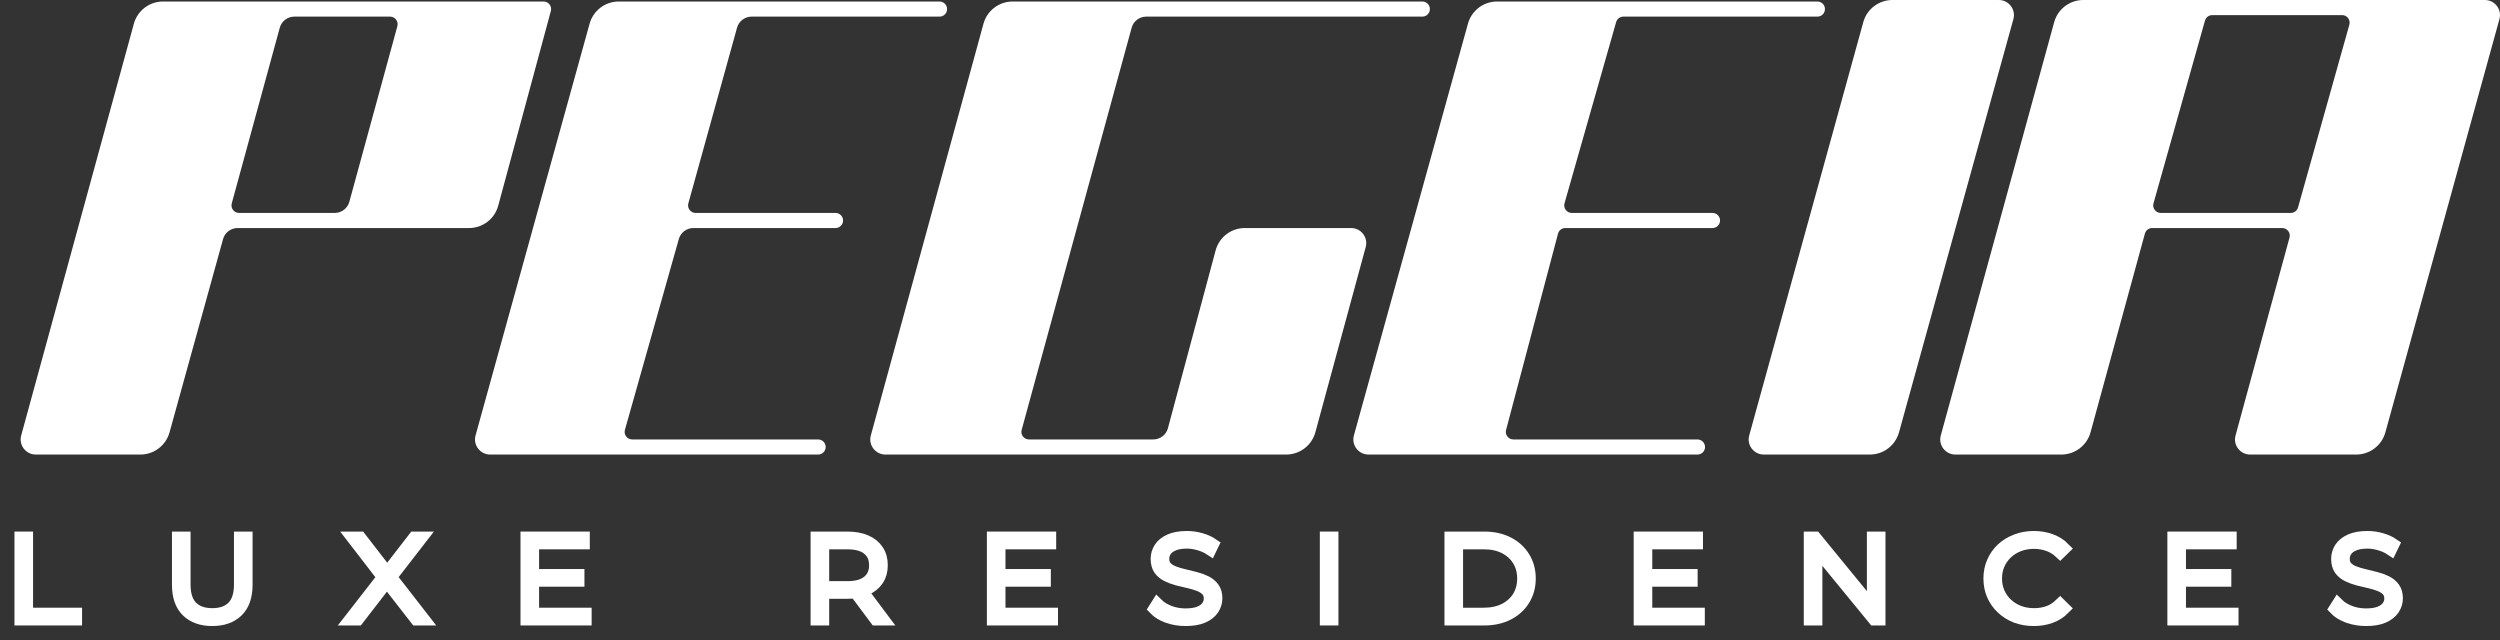 <svg width="121" height="31" viewBox="0 0 121 31" fill="none" xmlns="http://www.w3.org/2000/svg">
<rect x="0" y="0" width="121" height="31" fill="#333333" stroke="none"/>
<mask id="path-1-outside-1_25_288" maskUnits="userSpaceOnUse" x="0" y="25" width="117" height="6" fill="black">
<rect fill="white" y="25" width="117" height="6"/>
<path d="M57.38 30C57.074 30 56.784 29.951 56.509 29.854C56.239 29.752 56.029 29.622 55.88 29.465L56.015 29.251C56.156 29.39 56.349 29.508 56.592 29.606C56.839 29.7 57.1 29.747 57.374 29.747C57.649 29.747 57.873 29.713 58.045 29.645C58.222 29.574 58.351 29.48 58.434 29.363C58.52 29.247 58.563 29.117 58.563 28.975C58.563 28.806 58.516 28.67 58.422 28.569C58.328 28.468 58.204 28.387 58.051 28.327C57.898 28.267 57.731 28.216 57.551 28.175C57.37 28.133 57.188 28.09 57.004 28.045C56.819 27.996 56.651 27.934 56.498 27.859C56.345 27.784 56.221 27.683 56.127 27.555C56.037 27.424 55.992 27.255 55.992 27.048C55.992 26.86 56.042 26.687 56.145 26.53C56.246 26.372 56.405 26.244 56.621 26.146C56.837 26.049 57.114 26 57.451 26C57.678 26 57.902 26.032 58.122 26.096C58.346 26.16 58.536 26.246 58.693 26.355L58.581 26.586C58.408 26.473 58.222 26.391 58.022 26.338C57.826 26.282 57.635 26.253 57.451 26.253C57.188 26.253 56.97 26.289 56.798 26.361C56.625 26.432 56.498 26.528 56.415 26.648C56.333 26.764 56.292 26.896 56.292 27.042C56.292 27.211 56.337 27.346 56.427 27.448C56.521 27.549 56.645 27.63 56.798 27.69C56.951 27.75 57.119 27.801 57.304 27.842C57.488 27.884 57.671 27.929 57.851 27.977C58.032 28.023 58.198 28.083 58.351 28.158C58.504 28.233 58.628 28.334 58.722 28.462C58.816 28.59 58.863 28.755 58.863 28.958C58.863 29.142 58.81 29.315 58.705 29.476C58.599 29.634 58.436 29.762 58.216 29.859C58 29.953 57.722 30 57.38 30Z"/>
<path d="M97.581 29.854C97.844 29.951 98.128 30 98.434 30C98.725 30 98.995 29.955 99.246 29.865C99.501 29.771 99.719 29.632 99.9 29.448L99.711 29.262C99.535 29.431 99.339 29.553 99.123 29.628C98.911 29.7 98.685 29.735 98.446 29.735C98.183 29.735 97.938 29.692 97.71 29.606C97.487 29.519 97.291 29.397 97.122 29.239C96.957 29.082 96.828 28.898 96.734 28.687C96.643 28.477 96.598 28.248 96.598 28C96.598 27.752 96.643 27.523 96.734 27.313C96.828 27.102 96.957 26.918 97.122 26.761C97.291 26.603 97.487 26.481 97.71 26.394C97.938 26.308 98.183 26.265 98.446 26.265C98.685 26.265 98.911 26.302 99.123 26.378C99.339 26.449 99.535 26.567 99.711 26.732L99.9 26.547C99.719 26.362 99.501 26.225 99.246 26.135C98.995 26.045 98.725 26 98.434 26C98.128 26 97.846 26.051 97.587 26.152C97.328 26.25 97.1 26.389 96.904 26.569C96.712 26.749 96.563 26.962 96.457 27.206C96.351 27.446 96.298 27.711 96.298 28C96.298 28.289 96.351 28.556 96.457 28.8C96.563 29.04 96.712 29.251 96.904 29.431C97.096 29.611 97.322 29.752 97.581 29.854Z"/>
<path d="M113.646 29.854C113.921 29.951 114.211 30 114.517 30C114.858 30 115.137 29.953 115.353 29.859C115.572 29.762 115.735 29.634 115.841 29.476C115.947 29.315 116 29.142 116 28.958C116 28.755 115.953 28.59 115.859 28.462C115.765 28.334 115.641 28.233 115.488 28.158C115.335 28.083 115.168 28.023 114.988 27.977C114.807 27.929 114.625 27.884 114.44 27.842C114.256 27.801 114.087 27.75 113.934 27.69C113.781 27.63 113.658 27.549 113.564 27.448C113.473 27.346 113.428 27.211 113.428 27.042C113.428 26.896 113.469 26.764 113.552 26.648C113.634 26.528 113.762 26.432 113.934 26.361C114.107 26.289 114.325 26.253 114.588 26.253C114.772 26.253 114.962 26.282 115.158 26.338C115.359 26.391 115.545 26.473 115.717 26.586L115.829 26.355C115.672 26.246 115.482 26.16 115.258 26.096C115.039 26.032 114.815 26 114.588 26C114.25 26 113.974 26.049 113.758 26.146C113.542 26.244 113.383 26.372 113.281 26.53C113.179 26.687 113.128 26.86 113.128 27.048C113.128 27.255 113.173 27.424 113.263 27.555C113.358 27.683 113.481 27.784 113.634 27.859C113.787 27.934 113.956 27.996 114.14 28.045C114.325 28.09 114.507 28.133 114.688 28.175C114.868 28.216 115.035 28.267 115.188 28.327C115.341 28.387 115.464 28.468 115.559 28.569C115.653 28.67 115.7 28.806 115.7 28.975C115.7 29.117 115.657 29.247 115.57 29.363C115.488 29.48 115.359 29.574 115.182 29.645C115.009 29.713 114.786 29.747 114.511 29.747C114.236 29.747 113.976 29.7 113.728 29.606C113.485 29.508 113.293 29.39 113.152 29.251L113.016 29.465C113.165 29.622 113.375 29.752 113.646 29.854Z"/>
<path d="M105.501 29.713V28.096H107.696V27.842H105.501V26.287H107.955V26.028H105.201V29.972H108.044V29.713H105.501Z"/>
<path d="M87.603 26.028V29.972H87.903V26.548L90.71 29.972H90.957V26.028H90.657V29.451L87.856 26.028H87.603Z"/>
<path d="M79.67 28.096V29.713H82.213V29.972H79.37V26.028H82.124V26.287H79.67V27.842H81.865V28.096H79.67Z"/>
<path fill-rule="evenodd" clip-rule="evenodd" d="M70.212 26.028V29.972H71.842C72.277 29.972 72.66 29.887 72.99 29.718C73.319 29.549 73.574 29.316 73.754 29.02C73.939 28.723 74.031 28.383 74.031 28C74.031 27.617 73.939 27.277 73.754 26.98C73.574 26.684 73.319 26.451 72.99 26.282C72.66 26.113 72.277 26.028 71.842 26.028H70.212ZM71.818 29.713H70.512V26.287H71.818C72.207 26.287 72.544 26.361 72.831 26.507C73.117 26.654 73.339 26.856 73.496 27.116C73.653 27.371 73.731 27.666 73.731 28C73.731 28.334 73.653 28.631 73.496 28.89C73.339 29.145 73.117 29.346 72.831 29.493C72.544 29.639 72.207 29.713 71.818 29.713Z"/>
<path d="M64.18 26.028V29.972H64.48V26.028H64.18Z"/>
<path d="M48.365 29.713V28.096H50.56V27.842H48.365V26.287H50.819V26.028H48.065V29.972H50.907V29.713H48.365Z"/>
<path fill-rule="evenodd" clip-rule="evenodd" d="M39.533 29.972V26.028H41.01C41.355 26.028 41.651 26.081 41.898 26.186C42.146 26.291 42.336 26.443 42.469 26.642C42.603 26.838 42.669 27.076 42.669 27.358C42.669 27.632 42.603 27.869 42.469 28.068C42.336 28.263 42.146 28.415 41.898 28.524C41.836 28.55 41.771 28.574 41.702 28.593L42.734 29.972H42.393L41.408 28.655C41.283 28.673 41.151 28.682 41.01 28.682H39.833V29.972H39.533ZM41.01 28.428H39.833V26.287H41.01C41.453 26.287 41.789 26.381 42.016 26.569C42.248 26.753 42.363 27.016 42.363 27.358C42.363 27.696 42.248 27.959 42.016 28.146C41.789 28.334 41.453 28.428 41.01 28.428Z"/>
<path d="M25.792 29.713V28.096H27.987V27.842H25.792V26.287H28.246V26.028H25.492V29.972H28.335V29.713H25.792Z"/>
<path d="M16.963 29.972L18.547 27.938L17.075 26.028H17.428L18.741 27.725L20.053 26.028H20.389L18.915 27.932L20.5 29.972H20.147L18.726 28.147L17.317 29.972H16.963Z"/>
<path d="M10.271 30C9.761 30 9.359 29.857 9.064 29.572C8.77 29.286 8.623 28.862 8.623 28.299V26.028H8.923V28.287C8.923 28.779 9.041 29.144 9.276 29.38C9.512 29.617 9.845 29.735 10.277 29.735C10.704 29.735 11.036 29.617 11.271 29.38C11.507 29.144 11.624 28.779 11.624 28.287V26.028H11.925V28.299C11.925 28.862 11.777 29.286 11.483 29.572C11.189 29.857 10.785 30 10.271 30Z"/>
<path d="M1 29.972V26.028H1.3V29.713H3.672V29.972H1Z"/>
</mask>
<path d="M57.38 30C57.074 30 56.784 29.951 56.509 29.854C56.239 29.752 56.029 29.622 55.88 29.465L56.015 29.251C56.156 29.39 56.349 29.508 56.592 29.606C56.839 29.7 57.1 29.747 57.374 29.747C57.649 29.747 57.873 29.713 58.045 29.645C58.222 29.574 58.351 29.48 58.434 29.363C58.52 29.247 58.563 29.117 58.563 28.975C58.563 28.806 58.516 28.67 58.422 28.569C58.328 28.468 58.204 28.387 58.051 28.327C57.898 28.267 57.731 28.216 57.551 28.175C57.37 28.133 57.188 28.09 57.004 28.045C56.819 27.996 56.651 27.934 56.498 27.859C56.345 27.784 56.221 27.683 56.127 27.555C56.037 27.424 55.992 27.255 55.992 27.048C55.992 26.86 56.042 26.687 56.145 26.53C56.246 26.372 56.405 26.244 56.621 26.146C56.837 26.049 57.114 26 57.451 26C57.678 26 57.902 26.032 58.122 26.096C58.346 26.16 58.536 26.246 58.693 26.355L58.581 26.586C58.408 26.473 58.222 26.391 58.022 26.338C57.826 26.282 57.635 26.253 57.451 26.253C57.188 26.253 56.97 26.289 56.798 26.361C56.625 26.432 56.498 26.528 56.415 26.648C56.333 26.764 56.292 26.896 56.292 27.042C56.292 27.211 56.337 27.346 56.427 27.448C56.521 27.549 56.645 27.63 56.798 27.69C56.951 27.75 57.119 27.801 57.304 27.842C57.488 27.884 57.671 27.929 57.851 27.977C58.032 28.023 58.198 28.083 58.351 28.158C58.504 28.233 58.628 28.334 58.722 28.462C58.816 28.59 58.863 28.755 58.863 28.958C58.863 29.142 58.81 29.315 58.705 29.476C58.599 29.634 58.436 29.762 58.216 29.859C58 29.953 57.722 30 57.38 30Z" fill="white"/>
<path d="M97.581 29.854C97.844 29.951 98.128 30 98.434 30C98.725 30 98.995 29.955 99.246 29.865C99.501 29.771 99.719 29.632 99.9 29.448L99.711 29.262C99.535 29.431 99.339 29.553 99.123 29.628C98.911 29.7 98.685 29.735 98.446 29.735C98.183 29.735 97.938 29.692 97.71 29.606C97.487 29.519 97.291 29.397 97.122 29.239C96.957 29.082 96.828 28.898 96.734 28.687C96.643 28.477 96.598 28.248 96.598 28C96.598 27.752 96.643 27.523 96.734 27.313C96.828 27.102 96.957 26.918 97.122 26.761C97.291 26.603 97.487 26.481 97.71 26.394C97.938 26.308 98.183 26.265 98.446 26.265C98.685 26.265 98.911 26.302 99.123 26.378C99.339 26.449 99.535 26.567 99.711 26.732L99.9 26.547C99.719 26.362 99.501 26.225 99.246 26.135C98.995 26.045 98.725 26 98.434 26C98.128 26 97.846 26.051 97.587 26.152C97.328 26.25 97.1 26.389 96.904 26.569C96.712 26.749 96.563 26.962 96.457 27.206C96.351 27.446 96.298 27.711 96.298 28C96.298 28.289 96.351 28.556 96.457 28.8C96.563 29.04 96.712 29.251 96.904 29.431C97.096 29.611 97.322 29.752 97.581 29.854Z" fill="white"/>
<path d="M113.646 29.854C113.921 29.951 114.211 30 114.517 30C114.858 30 115.137 29.953 115.353 29.859C115.572 29.762 115.735 29.634 115.841 29.476C115.947 29.315 116 29.142 116 28.958C116 28.755 115.953 28.59 115.859 28.462C115.765 28.334 115.641 28.233 115.488 28.158C115.335 28.083 115.168 28.023 114.988 27.977C114.807 27.929 114.625 27.884 114.44 27.842C114.256 27.801 114.087 27.75 113.934 27.69C113.781 27.63 113.658 27.549 113.564 27.448C113.473 27.346 113.428 27.211 113.428 27.042C113.428 26.896 113.469 26.764 113.552 26.648C113.634 26.528 113.762 26.432 113.934 26.361C114.107 26.289 114.325 26.253 114.588 26.253C114.772 26.253 114.962 26.282 115.158 26.338C115.359 26.391 115.545 26.473 115.717 26.586L115.829 26.355C115.672 26.246 115.482 26.16 115.258 26.096C115.039 26.032 114.815 26 114.588 26C114.25 26 113.974 26.049 113.758 26.146C113.542 26.244 113.383 26.372 113.281 26.53C113.179 26.687 113.128 26.86 113.128 27.048C113.128 27.255 113.173 27.424 113.263 27.555C113.358 27.683 113.481 27.784 113.634 27.859C113.787 27.934 113.956 27.996 114.14 28.045C114.325 28.09 114.507 28.133 114.688 28.175C114.868 28.216 115.035 28.267 115.188 28.327C115.341 28.387 115.464 28.468 115.559 28.569C115.653 28.67 115.7 28.806 115.7 28.975C115.7 29.117 115.657 29.247 115.57 29.363C115.488 29.48 115.359 29.574 115.182 29.645C115.009 29.713 114.786 29.747 114.511 29.747C114.236 29.747 113.976 29.7 113.728 29.606C113.485 29.508 113.293 29.39 113.152 29.251L113.016 29.465C113.165 29.622 113.375 29.752 113.646 29.854Z" fill="white"/>
<path d="M105.501 29.713V28.096H107.696V27.842H105.501V26.287H107.955V26.028H105.201V29.972H108.044V29.713H105.501Z" fill="white"/>
<path d="M87.603 26.028V29.972H87.903V26.548L90.71 29.972H90.957V26.028H90.657V29.451L87.856 26.028H87.603Z" fill="white"/>
<path d="M79.67 28.096V29.713H82.213V29.972H79.37V26.028H82.124V26.287H79.67V27.842H81.865V28.096H79.67Z" fill="white"/>
<path fill-rule="evenodd" clip-rule="evenodd" d="M70.212 26.028V29.972H71.842C72.277 29.972 72.66 29.887 72.99 29.718C73.319 29.549 73.574 29.316 73.754 29.02C73.939 28.723 74.031 28.383 74.031 28C74.031 27.617 73.939 27.277 73.754 26.98C73.574 26.684 73.319 26.451 72.99 26.282C72.66 26.113 72.277 26.028 71.842 26.028H70.212ZM71.818 29.713H70.512V26.287H71.818C72.207 26.287 72.544 26.361 72.831 26.507C73.117 26.654 73.339 26.856 73.496 27.116C73.653 27.371 73.731 27.666 73.731 28C73.731 28.334 73.653 28.631 73.496 28.89C73.339 29.145 73.117 29.346 72.831 29.493C72.544 29.639 72.207 29.713 71.818 29.713Z" fill="white"/>
<path d="M64.18 26.028V29.972H64.48V26.028H64.18Z" fill="white"/>
<path d="M48.365 29.713V28.096H50.56V27.842H48.365V26.287H50.819V26.028H48.065V29.972H50.907V29.713H48.365Z" fill="white"/>
<path fill-rule="evenodd" clip-rule="evenodd" d="M39.533 29.972V26.028H41.01C41.355 26.028 41.651 26.081 41.898 26.186C42.146 26.291 42.336 26.443 42.469 26.642C42.603 26.838 42.669 27.076 42.669 27.358C42.669 27.632 42.603 27.869 42.469 28.068C42.336 28.263 42.146 28.415 41.898 28.524C41.836 28.55 41.771 28.574 41.702 28.593L42.734 29.972H42.393L41.408 28.655C41.283 28.673 41.151 28.682 41.01 28.682H39.833V29.972H39.533ZM41.01 28.428H39.833V26.287H41.01C41.453 26.287 41.789 26.381 42.016 26.569C42.248 26.753 42.363 27.016 42.363 27.358C42.363 27.696 42.248 27.959 42.016 28.146C41.789 28.334 41.453 28.428 41.01 28.428Z" fill="white"/>
<path d="M25.792 29.713V28.096H27.987V27.842H25.792V26.287H28.246V26.028H25.492V29.972H28.335V29.713H25.792Z" fill="white"/>
<path d="M16.963 29.972L18.547 27.938L17.075 26.028H17.428L18.741 27.725L20.053 26.028H20.389L18.915 27.932L20.5 29.972H20.147L18.726 28.147L17.317 29.972H16.963Z" fill="white"/>
<path d="M10.271 30C9.761 30 9.359 29.857 9.064 29.572C8.77 29.286 8.623 28.862 8.623 28.299V26.028H8.923V28.287C8.923 28.779 9.041 29.144 9.276 29.38C9.512 29.617 9.845 29.735 10.277 29.735C10.704 29.735 11.036 29.617 11.271 29.38C11.507 29.144 11.624 28.779 11.624 28.287V26.028H11.925V28.299C11.925 28.862 11.777 29.286 11.483 29.572C11.189 29.857 10.785 30 10.271 30Z" fill="white"/>
<path d="M1 29.972V26.028H1.3V29.713H3.672V29.972H1Z" fill="white"/>
<path d="M57.38 30C57.074 30 56.784 29.951 56.509 29.854C56.239 29.752 56.029 29.622 55.88 29.465L56.015 29.251C56.156 29.39 56.349 29.508 56.592 29.606C56.839 29.7 57.1 29.747 57.374 29.747C57.649 29.747 57.873 29.713 58.045 29.645C58.222 29.574 58.351 29.48 58.434 29.363C58.52 29.247 58.563 29.117 58.563 28.975C58.563 28.806 58.516 28.67 58.422 28.569C58.328 28.468 58.204 28.387 58.051 28.327C57.898 28.267 57.731 28.216 57.551 28.175C57.37 28.133 57.188 28.09 57.004 28.045C56.819 27.996 56.651 27.934 56.498 27.859C56.345 27.784 56.221 27.683 56.127 27.555C56.037 27.424 55.992 27.255 55.992 27.048C55.992 26.86 56.042 26.687 56.145 26.53C56.246 26.372 56.405 26.244 56.621 26.146C56.837 26.049 57.114 26 57.451 26C57.678 26 57.902 26.032 58.122 26.096C58.346 26.16 58.536 26.246 58.693 26.355L58.581 26.586C58.408 26.473 58.222 26.391 58.022 26.338C57.826 26.282 57.635 26.253 57.451 26.253C57.188 26.253 56.97 26.289 56.798 26.361C56.625 26.432 56.498 26.528 56.415 26.648C56.333 26.764 56.292 26.896 56.292 27.042C56.292 27.211 56.337 27.346 56.427 27.448C56.521 27.549 56.645 27.63 56.798 27.69C56.951 27.75 57.119 27.801 57.304 27.842C57.488 27.884 57.671 27.929 57.851 27.977C58.032 28.023 58.198 28.083 58.351 28.158C58.504 28.233 58.628 28.334 58.722 28.462C58.816 28.59 58.863 28.755 58.863 28.958C58.863 29.142 58.81 29.315 58.705 29.476C58.599 29.634 58.436 29.762 58.216 29.859C58 29.953 57.722 30 57.38 30Z" stroke="white" stroke-width="0.6" mask="url(#path-1-outside-1_25_288)"/>
<path d="M97.581 29.854C97.844 29.951 98.128 30 98.434 30C98.725 30 98.995 29.955 99.246 29.865C99.501 29.771 99.719 29.632 99.9 29.448L99.711 29.262C99.535 29.431 99.339 29.553 99.123 29.628C98.911 29.7 98.685 29.735 98.446 29.735C98.183 29.735 97.938 29.692 97.71 29.606C97.487 29.519 97.291 29.397 97.122 29.239C96.957 29.082 96.828 28.898 96.734 28.687C96.643 28.477 96.598 28.248 96.598 28C96.598 27.752 96.643 27.523 96.734 27.313C96.828 27.102 96.957 26.918 97.122 26.761C97.291 26.603 97.487 26.481 97.71 26.394C97.938 26.308 98.183 26.265 98.446 26.265C98.685 26.265 98.911 26.302 99.123 26.378C99.339 26.449 99.535 26.567 99.711 26.732L99.9 26.547C99.719 26.362 99.501 26.225 99.246 26.135C98.995 26.045 98.725 26 98.434 26C98.128 26 97.846 26.051 97.587 26.152C97.328 26.25 97.1 26.389 96.904 26.569C96.712 26.749 96.563 26.962 96.457 27.206C96.351 27.446 96.298 27.711 96.298 28C96.298 28.289 96.351 28.556 96.457 28.8C96.563 29.04 96.712 29.251 96.904 29.431C97.096 29.611 97.322 29.752 97.581 29.854Z" stroke="white" stroke-width="0.6" mask="url(#path-1-outside-1_25_288)"/>
<path d="M113.646 29.854C113.921 29.951 114.211 30 114.517 30C114.858 30 115.137 29.953 115.353 29.859C115.572 29.762 115.735 29.634 115.841 29.476C115.947 29.315 116 29.142 116 28.958C116 28.755 115.953 28.59 115.859 28.462C115.765 28.334 115.641 28.233 115.488 28.158C115.335 28.083 115.168 28.023 114.988 27.977C114.807 27.929 114.625 27.884 114.44 27.842C114.256 27.801 114.087 27.75 113.934 27.69C113.781 27.63 113.658 27.549 113.564 27.448C113.473 27.346 113.428 27.211 113.428 27.042C113.428 26.896 113.469 26.764 113.552 26.648C113.634 26.528 113.762 26.432 113.934 26.361C114.107 26.289 114.325 26.253 114.588 26.253C114.772 26.253 114.962 26.282 115.158 26.338C115.359 26.391 115.545 26.473 115.717 26.586L115.829 26.355C115.672 26.246 115.482 26.16 115.258 26.096C115.039 26.032 114.815 26 114.588 26C114.25 26 113.974 26.049 113.758 26.146C113.542 26.244 113.383 26.372 113.281 26.53C113.179 26.687 113.128 26.86 113.128 27.048C113.128 27.255 113.173 27.424 113.263 27.555C113.358 27.683 113.481 27.784 113.634 27.859C113.787 27.934 113.956 27.996 114.14 28.045C114.325 28.09 114.507 28.133 114.688 28.175C114.868 28.216 115.035 28.267 115.188 28.327C115.341 28.387 115.464 28.468 115.559 28.569C115.653 28.67 115.7 28.806 115.7 28.975C115.7 29.117 115.657 29.247 115.57 29.363C115.488 29.48 115.359 29.574 115.182 29.645C115.009 29.713 114.786 29.747 114.511 29.747C114.236 29.747 113.976 29.7 113.728 29.606C113.485 29.508 113.293 29.39 113.152 29.251L113.016 29.465C113.165 29.622 113.375 29.752 113.646 29.854Z" stroke="white" stroke-width="0.6" mask="url(#path-1-outside-1_25_288)"/>
<path d="M105.501 29.713V28.096H107.696V27.842H105.501V26.287H107.955V26.028H105.201V29.972H108.044V29.713H105.501Z" stroke="white" stroke-width="0.6" mask="url(#path-1-outside-1_25_288)"/>
<path d="M87.603 26.028V29.972H87.903V26.548L90.71 29.972H90.957V26.028H90.657V29.451L87.856 26.028H87.603Z" stroke="white" stroke-width="0.6" mask="url(#path-1-outside-1_25_288)"/>
<path d="M79.67 28.096V29.713H82.213V29.972H79.37V26.028H82.124V26.287H79.67V27.842H81.865V28.096H79.67Z" stroke="white" stroke-width="0.6" mask="url(#path-1-outside-1_25_288)"/>
<path fill-rule="evenodd" clip-rule="evenodd" d="M70.212 26.028V29.972H71.842C72.277 29.972 72.66 29.887 72.99 29.718C73.319 29.549 73.574 29.316 73.754 29.02C73.939 28.723 74.031 28.383 74.031 28C74.031 27.617 73.939 27.277 73.754 26.98C73.574 26.684 73.319 26.451 72.99 26.282C72.66 26.113 72.277 26.028 71.842 26.028H70.212ZM71.818 29.713H70.512V26.287H71.818C72.207 26.287 72.544 26.361 72.831 26.507C73.117 26.654 73.339 26.856 73.496 27.116C73.653 27.371 73.731 27.666 73.731 28C73.731 28.334 73.653 28.631 73.496 28.89C73.339 29.145 73.117 29.346 72.831 29.493C72.544 29.639 72.207 29.713 71.818 29.713Z" stroke="white" stroke-width="0.6" mask="url(#path-1-outside-1_25_288)"/>
<path d="M64.18 26.028V29.972H64.48V26.028H64.18Z" stroke="white" stroke-width="0.6" mask="url(#path-1-outside-1_25_288)"/>
<path d="M48.365 29.713V28.096H50.56V27.842H48.365V26.287H50.819V26.028H48.065V29.972H50.907V29.713H48.365Z" stroke="white" stroke-width="0.6" mask="url(#path-1-outside-1_25_288)"/>
<path fill-rule="evenodd" clip-rule="evenodd" d="M39.533 29.972V26.028H41.01C41.355 26.028 41.651 26.081 41.898 26.186C42.146 26.291 42.336 26.443 42.469 26.642C42.603 26.838 42.669 27.076 42.669 27.358C42.669 27.632 42.603 27.869 42.469 28.068C42.336 28.263 42.146 28.415 41.898 28.524C41.836 28.55 41.771 28.574 41.702 28.593L42.734 29.972H42.393L41.408 28.655C41.283 28.673 41.151 28.682 41.01 28.682H39.833V29.972H39.533ZM41.01 28.428H39.833V26.287H41.01C41.453 26.287 41.789 26.381 42.016 26.569C42.248 26.753 42.363 27.016 42.363 27.358C42.363 27.696 42.248 27.959 42.016 28.146C41.789 28.334 41.453 28.428 41.01 28.428Z" stroke="white" stroke-width="0.6" mask="url(#path-1-outside-1_25_288)"/>
<path d="M25.792 29.713V28.096H27.987V27.842H25.792V26.287H28.246V26.028H25.492V29.972H28.335V29.713H25.792Z" stroke="white" stroke-width="0.6" mask="url(#path-1-outside-1_25_288)"/>
<path d="M16.963 29.972L18.547 27.938L17.075 26.028H17.428L18.741 27.725L20.053 26.028H20.389L18.915 27.932L20.5 29.972H20.147L18.726 28.147L17.317 29.972H16.963Z" stroke="white" stroke-width="0.6" mask="url(#path-1-outside-1_25_288)"/>
<path d="M10.271 30C9.761 30 9.359 29.857 9.064 29.572C8.77 29.286 8.623 28.862 8.623 28.299V26.028H8.923V28.287C8.923 28.779 9.041 29.144 9.276 29.38C9.512 29.617 9.845 29.735 10.277 29.735C10.704 29.735 11.036 29.617 11.271 29.38C11.507 29.144 11.624 28.779 11.624 28.287V26.028H11.925V28.299C11.925 28.862 11.777 29.286 11.483 29.572C11.189 29.857 10.785 30 10.271 30Z" stroke="white" stroke-width="0.6" mask="url(#path-1-outside-1_25_288)"/>
<path d="M1 29.972V26.028H1.3V29.713H3.672V29.972H1Z" stroke="white" stroke-width="0.6" mask="url(#path-1-outside-1_25_288)"/>
<path d="M91.594 0H96.743C97.227 0 97.577 0.46 97.448 0.926L91.911 20.928C91.735 21.561 91.158 22 90.5 22H85.367C84.884 22 84.534 21.54 84.662 21.075L90.183 1.073C90.358 0.439 90.936 0 91.594 0Z" fill="white"/>
<path fill-rule="evenodd" clip-rule="evenodd" d="M1.732 22C1.249 22 0.899 21.541 1.026 21.076L6.479 1.149C6.653 0.514 7.231 0.073 7.891 0.073H26.308C26.549 0.073 26.724 0.302 26.661 0.534L24.114 9.956C23.942 10.594 23.363 11.037 22.701 11.037H11.501C11.172 11.037 10.883 11.256 10.796 11.572L8.205 20.928C8.029 21.561 7.452 22 6.794 22H1.732ZM13.541 1.342C13.628 1.024 13.917 0.804 14.247 0.804H18.88C19.121 0.804 19.296 1.033 19.233 1.266L16.908 9.767C16.821 10.085 16.532 10.306 16.203 10.306H11.57C11.328 10.306 11.153 10.076 11.217 9.844L13.541 1.342Z" fill="white"/>
<path d="M23.017 21.074L28.537 1.145C28.713 0.512 29.29 0.073 29.948 0.073H45.473C45.704 0.073 45.877 0.284 45.832 0.51C45.798 0.681 45.647 0.804 45.473 0.804H36.379C36.05 0.804 35.761 1.023 35.673 1.34L33.316 9.843C33.252 10.075 33.427 10.306 33.669 10.306H40.439C40.677 10.306 40.851 10.529 40.794 10.76C40.753 10.922 40.606 11.037 40.439 11.037H33.559C33.231 11.037 32.943 11.254 32.855 11.569L30.246 20.804C30.18 21.038 30.355 21.269 30.598 21.269H39.597C39.835 21.269 40.01 21.492 39.952 21.723C39.911 21.886 39.765 22 39.597 22H23.723C23.239 22 22.889 21.54 23.017 21.074Z" fill="white"/>
<path d="M47.6 1.149C47.774 0.514 48.352 0.073 49.012 0.073H68.841C69.075 0.073 69.249 0.29 69.198 0.518C69.16 0.685 69.012 0.804 68.841 0.804H55.478C55.148 0.804 54.859 1.024 54.772 1.342L49.448 20.807C49.384 21.04 49.56 21.269 49.801 21.269H55.82C56.151 21.269 56.441 21.047 56.527 20.727L58.836 12.12C59.007 11.481 59.587 11.037 60.249 11.037H65.394C65.877 11.037 66.227 11.494 66.1 11.959L63.664 20.921C63.49 21.558 62.912 22 62.251 22H42.853C42.371 22 42.02 21.541 42.148 21.076L47.6 1.149Z" fill="white"/>
<path d="M65.529 21.074L71.049 1.145C71.224 0.512 71.801 0.073 72.459 0.073H87.962C88.2 0.073 88.375 0.297 88.317 0.527C88.276 0.69 88.13 0.804 87.962 0.804H78.573C78.41 0.804 78.266 0.912 78.221 1.069L75.722 9.84C75.656 10.073 75.831 10.306 76.074 10.306H82.884C83.108 10.306 83.279 10.504 83.246 10.725C83.219 10.904 83.065 11.037 82.884 11.037H75.762C75.596 11.037 75.45 11.148 75.408 11.309L72.894 20.81C72.833 21.042 73.008 21.269 73.248 21.269H82.158C82.423 21.269 82.6 21.543 82.492 21.785C82.432 21.916 82.302 22 82.158 22H66.234C65.751 22 65.4 21.54 65.529 21.074Z" fill="white"/>
<path fill-rule="evenodd" clip-rule="evenodd" d="M99.422 1.075C99.596 0.44 100.174 0 100.833 0H120.268C120.751 0 121.102 0.46 120.973 0.925L115.452 20.927C115.277 21.561 114.699 22 114.041 22H108.906C108.424 22 108.073 21.542 108.2 21.077L110.813 11.498C110.876 11.266 110.701 11.037 110.46 11.037H104.166C104.001 11.037 103.857 11.147 103.813 11.306L101.182 20.924C101.008 21.559 100.43 22 99.77 22H94.639C94.157 22 93.806 21.541 93.934 21.076L99.422 1.075ZM104.229 9.841C104.163 10.074 104.339 10.306 104.581 10.306H110.873C111.037 10.306 111.181 10.197 111.225 10.039L113.709 1.195C113.775 0.962 113.6 0.731 113.357 0.731H107.074C106.91 0.731 106.766 0.84 106.721 0.997L104.229 9.841Z" fill="white"/>
</svg>
